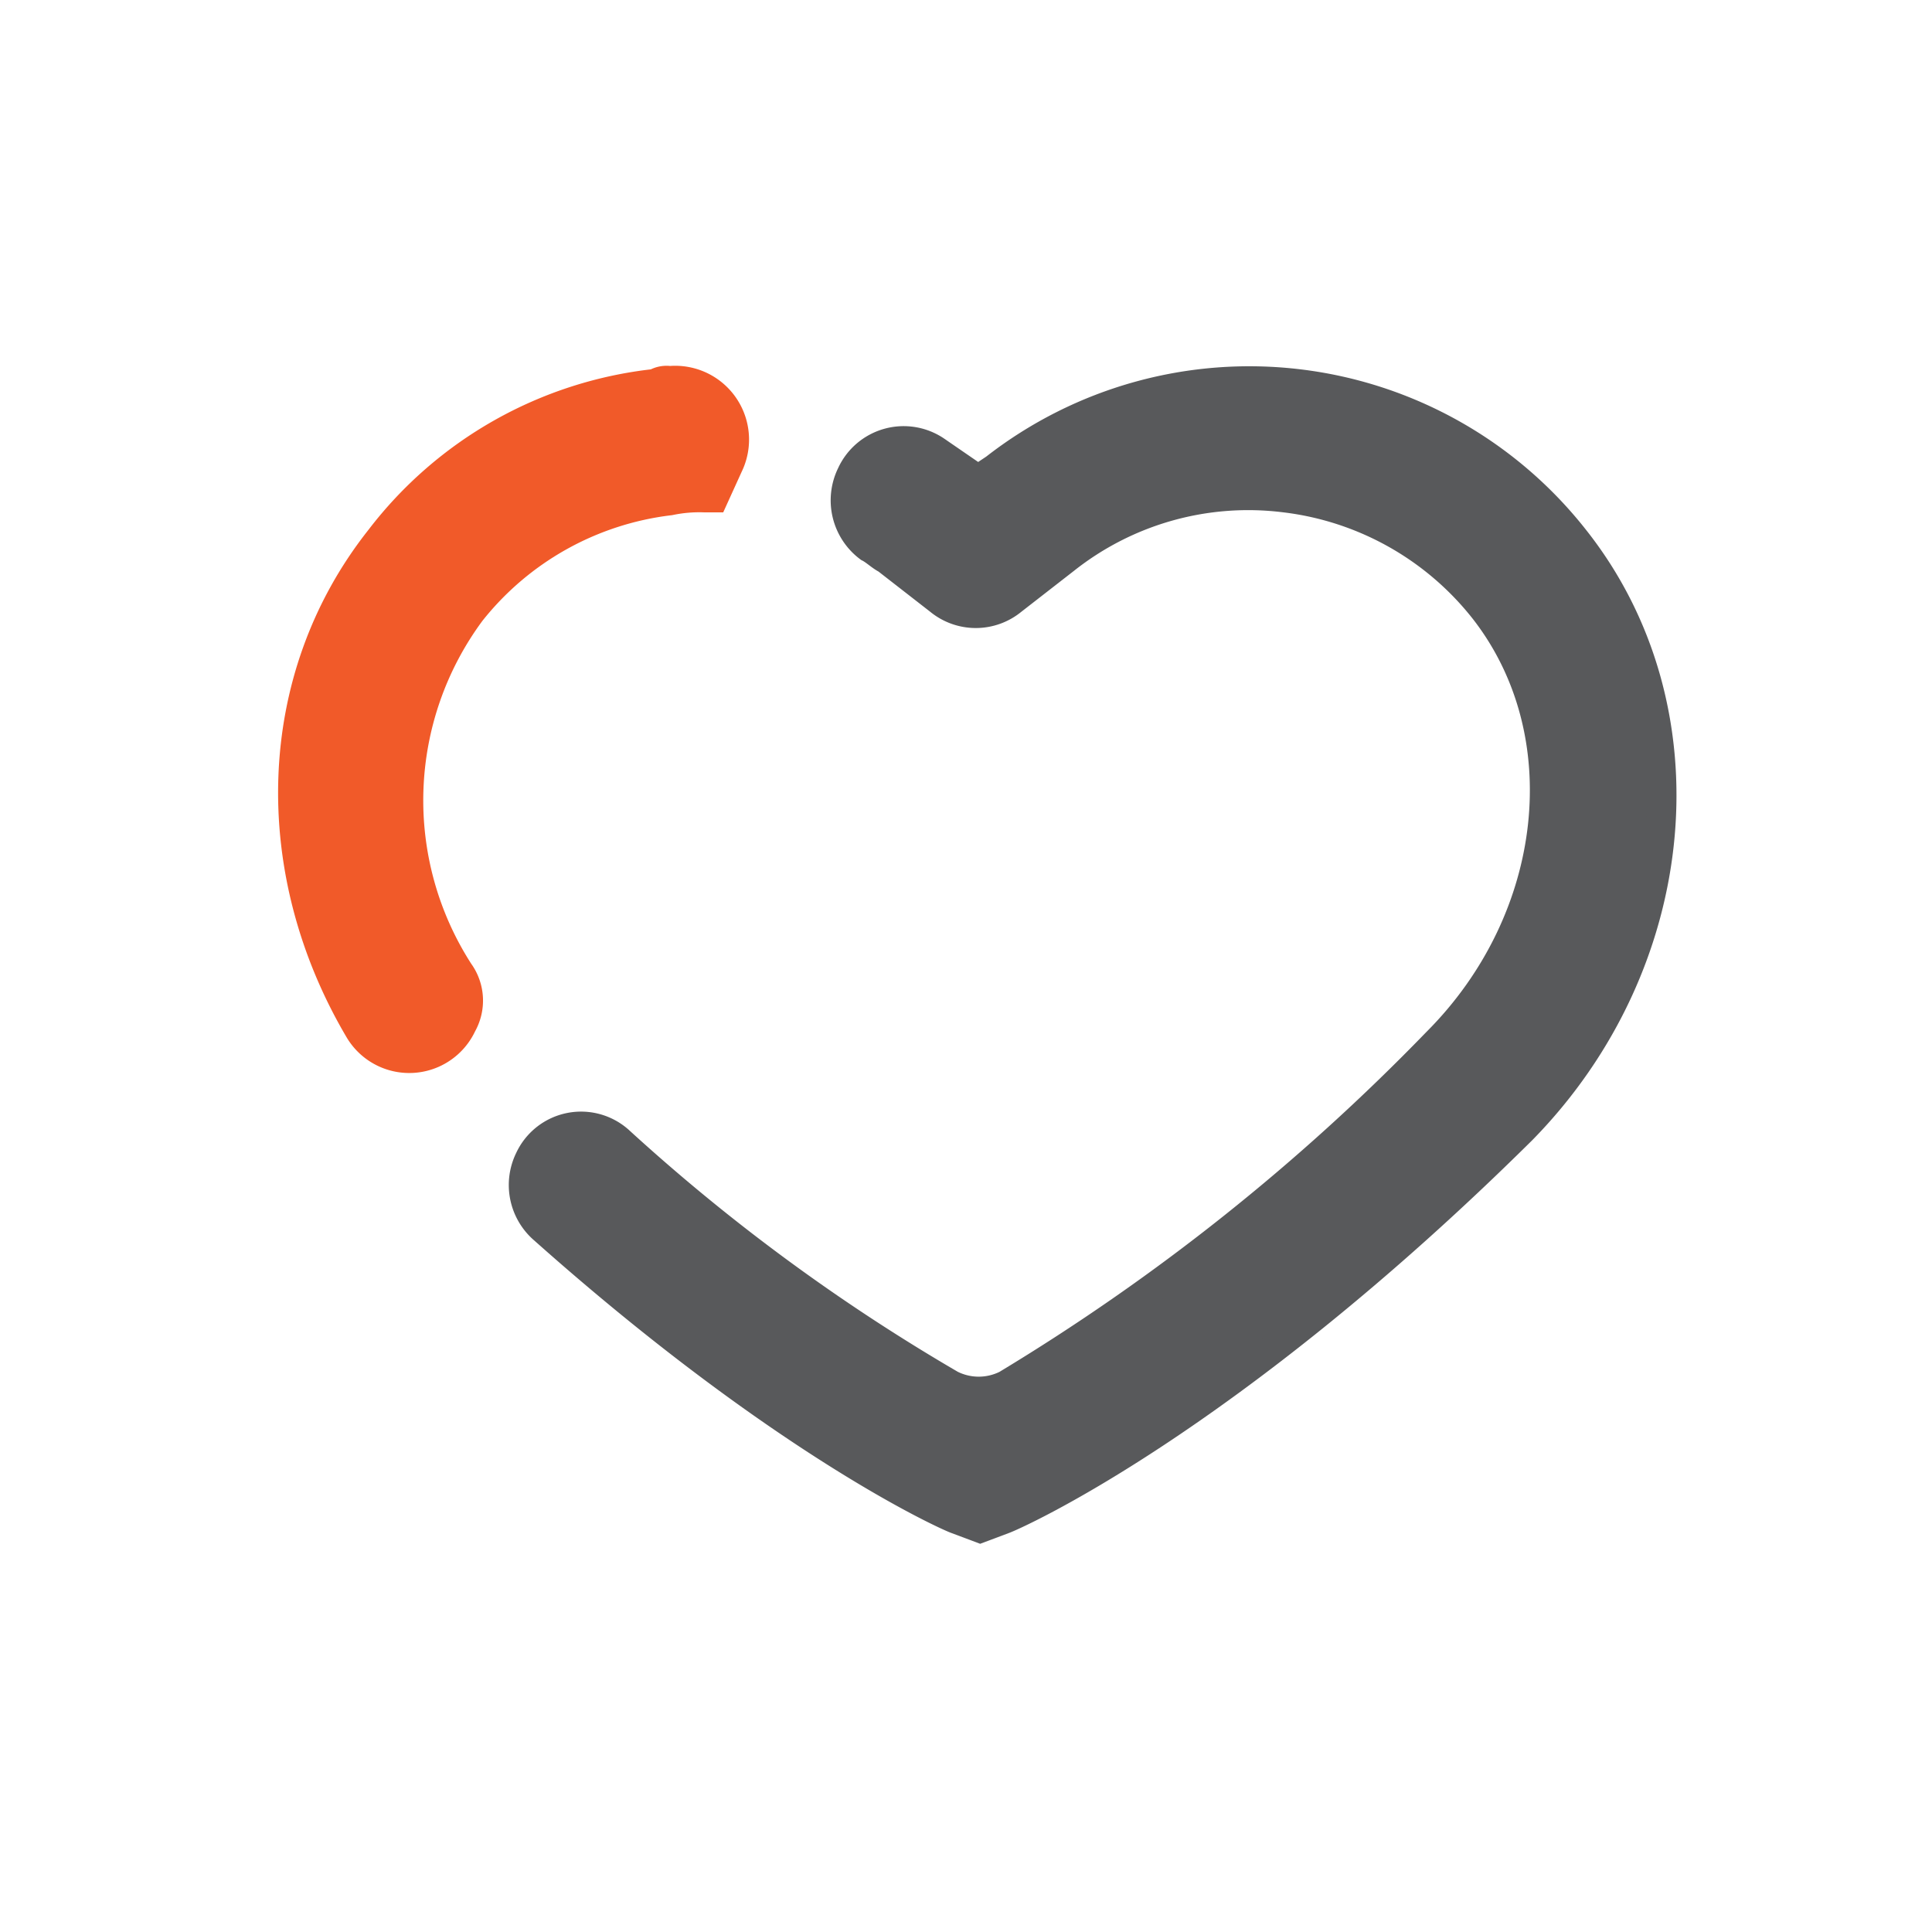 <svg xmlns="http://www.w3.org/2000/svg" viewBox="0 0 66 66">
  <defs>
    <style>
      .cls-1 {
        fill: #f15a29;
        stroke: #f15a29;
      }

      .cls-2 {
        fill: #58595b;
        stroke: #58595b;
      }

      .cls-3 {
        fill: none;
      }
    </style>
  </defs>
  <g id="Add_to_wishlist_icon" data-name="Add to wishlist icon" transform="translate(-33 -267)">
    <g id="Group_3999" data-name="Group 3999" transform="translate(42.984 280.004)">
      <path id="Path_7950" data-name="Path 7950" class="cls-1" d="M6.1,7.9a10.209,10.209,0,0,1,6.8-3.8A4.869,4.869,0,0,1,14.1,4h.3l.5-1.1a2.022,2.022,0,0,0-2-2.9.749.749,0,0,0-.5.1A13.7,13.7,0,0,0,3,5.4C-.8,10.2-.9,16.8,2.3,22.2A1.988,1.988,0,0,0,5.8,22h0a1.669,1.669,0,0,0-.1-1.8A10.82,10.82,0,0,1,6.1,7.9Z"/>
      <path id="Path_7951" data-name="Path 7951" class="cls-2" d="M43.8,5.4A14.132,14.132,0,0,0,24,3l-.6.4L22.8,3c-.3-.2-.5-.4-.8-.6a1.965,1.965,0,0,0-2.9.8h0a2.013,2.013,0,0,0,.6,2.5c.2.1.4.3.6.4l1.8,1.4a1.96,1.96,0,0,0,2.5,0l1.8-1.4A10.077,10.077,0,0,1,33.9,4a10.209,10.209,0,0,1,6.8,3.8C44,12,43.3,18.4,39.1,22.6A72.828,72.828,0,0,1,24.4,34.3a2.118,2.118,0,0,1-1.9,0A66.031,66.031,0,0,1,11.2,26a1.945,1.945,0,0,0-3.1.6h0A2,2,0,0,0,8.6,29c8.2,7.3,13.8,9.8,14.1,9.9l.8.3.8-.3c.3-.1,7.6-3.3,17.7-13.3C47.6,19.9,48.4,11.2,43.8,5.4Z"/>
    </g>
    <rect id="Rectangle_2837" data-name="Rectangle 2837" class="cls-3" width="66" height="66" transform="translate(33 267)"/>
  </g>
</svg>
